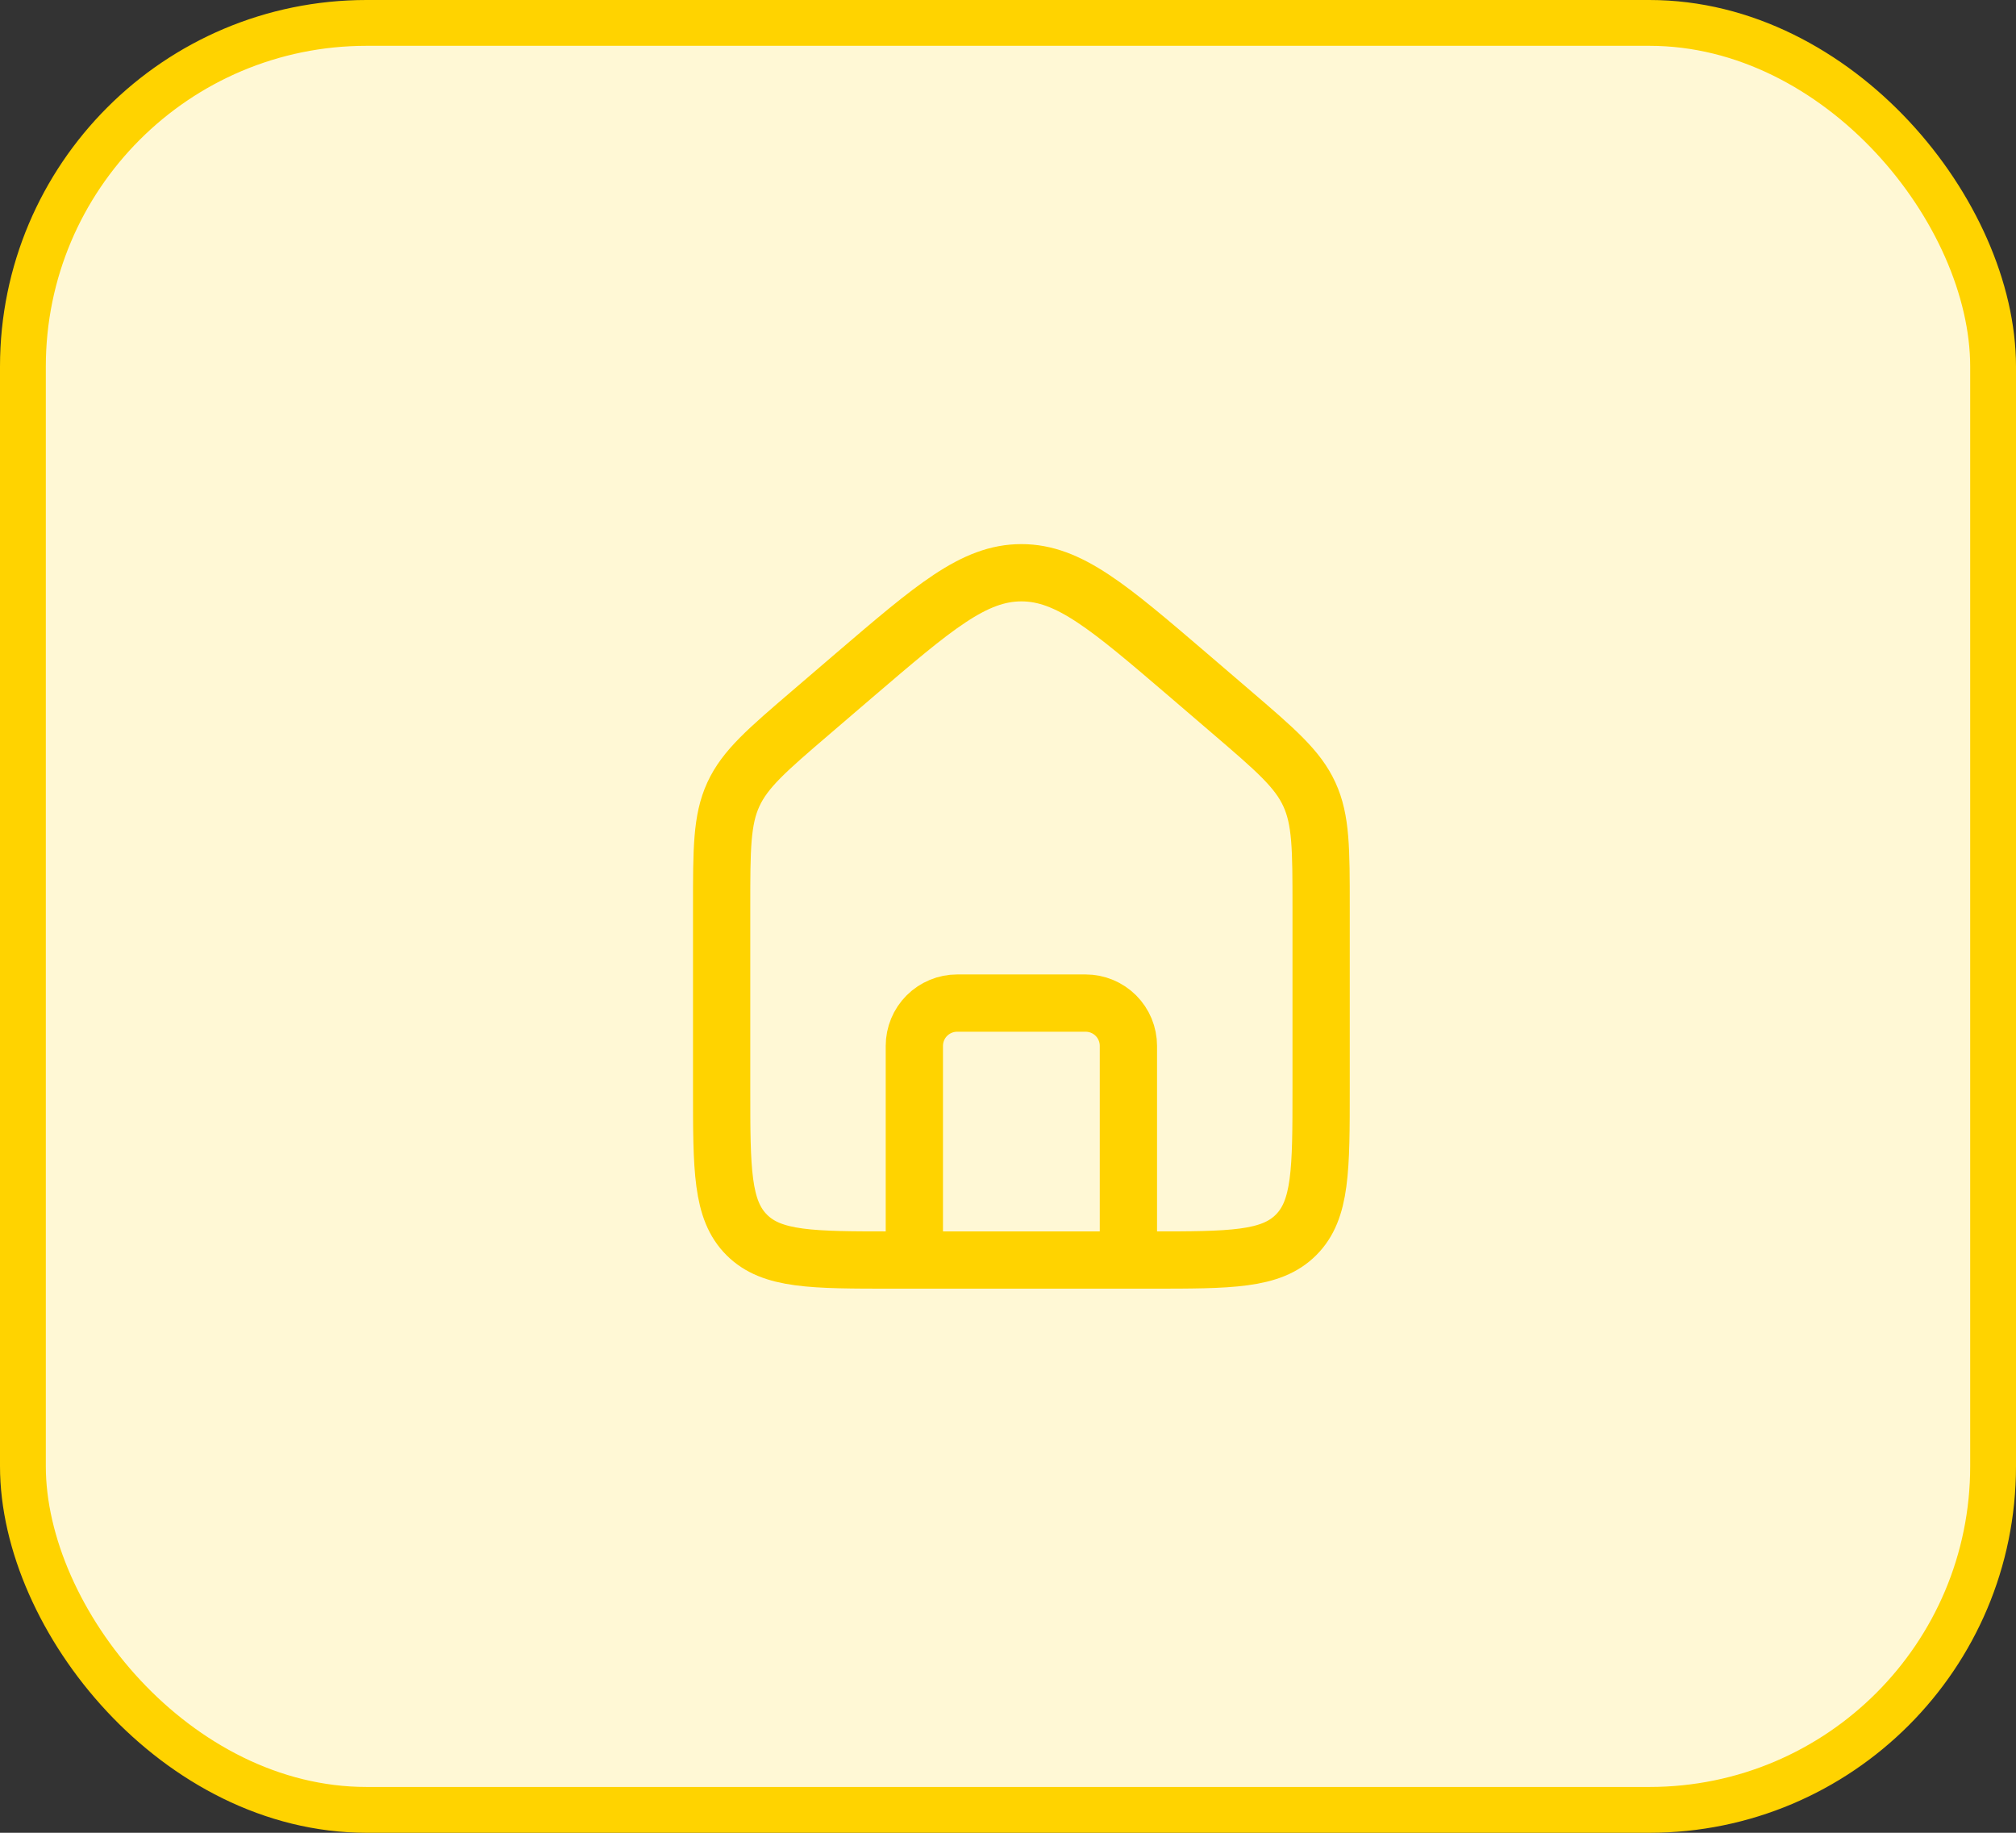 <svg width="44" height="40" viewBox="0 0 44 40" fill="none" xmlns="http://www.w3.org/2000/svg">
<rect x="0" y="0" width="44" height="40" fill="#333333" stroke="none"/>
<rect x="0.5" y="0.5" width="43" height="39" rx="7.5" fill="#FFF8D5"/>
<rect x="0.5" y="0.5" width="43" height="39" rx="7.5" stroke="#FFD300"/>
<path d="M15.75 19.799C15.75 18.53 15.75 17.895 16.006 17.337C16.263 16.779 16.744 16.367 17.708 15.541L18.642 14.74C20.386 13.248 21.255 12.5 22.292 12.5C23.329 12.5 24.2 13.247 25.942 14.739L26.876 15.54C27.839 16.366 28.321 16.779 28.577 17.336C28.834 17.894 28.834 18.529 28.834 19.798V23.762C28.834 25.524 28.834 26.405 28.286 26.952C27.739 27.5 26.858 27.5 25.096 27.5H19.488C17.726 27.5 16.845 27.5 16.298 26.952C15.75 26.405 15.75 25.524 15.75 23.762V19.799Z" stroke="#FFD300" stroke-width="1.25"/>
<path d="M24.628 27.5V22.827C24.628 22.579 24.53 22.341 24.355 22.166C24.18 21.991 23.942 21.892 23.694 21.892H20.89C20.642 21.892 20.405 21.991 20.229 22.166C20.054 22.341 19.956 22.579 19.956 22.827V27.5" stroke="#FFD300" stroke-width="1.25" stroke-linecap="round" stroke-linejoin="round"/>
</svg>
